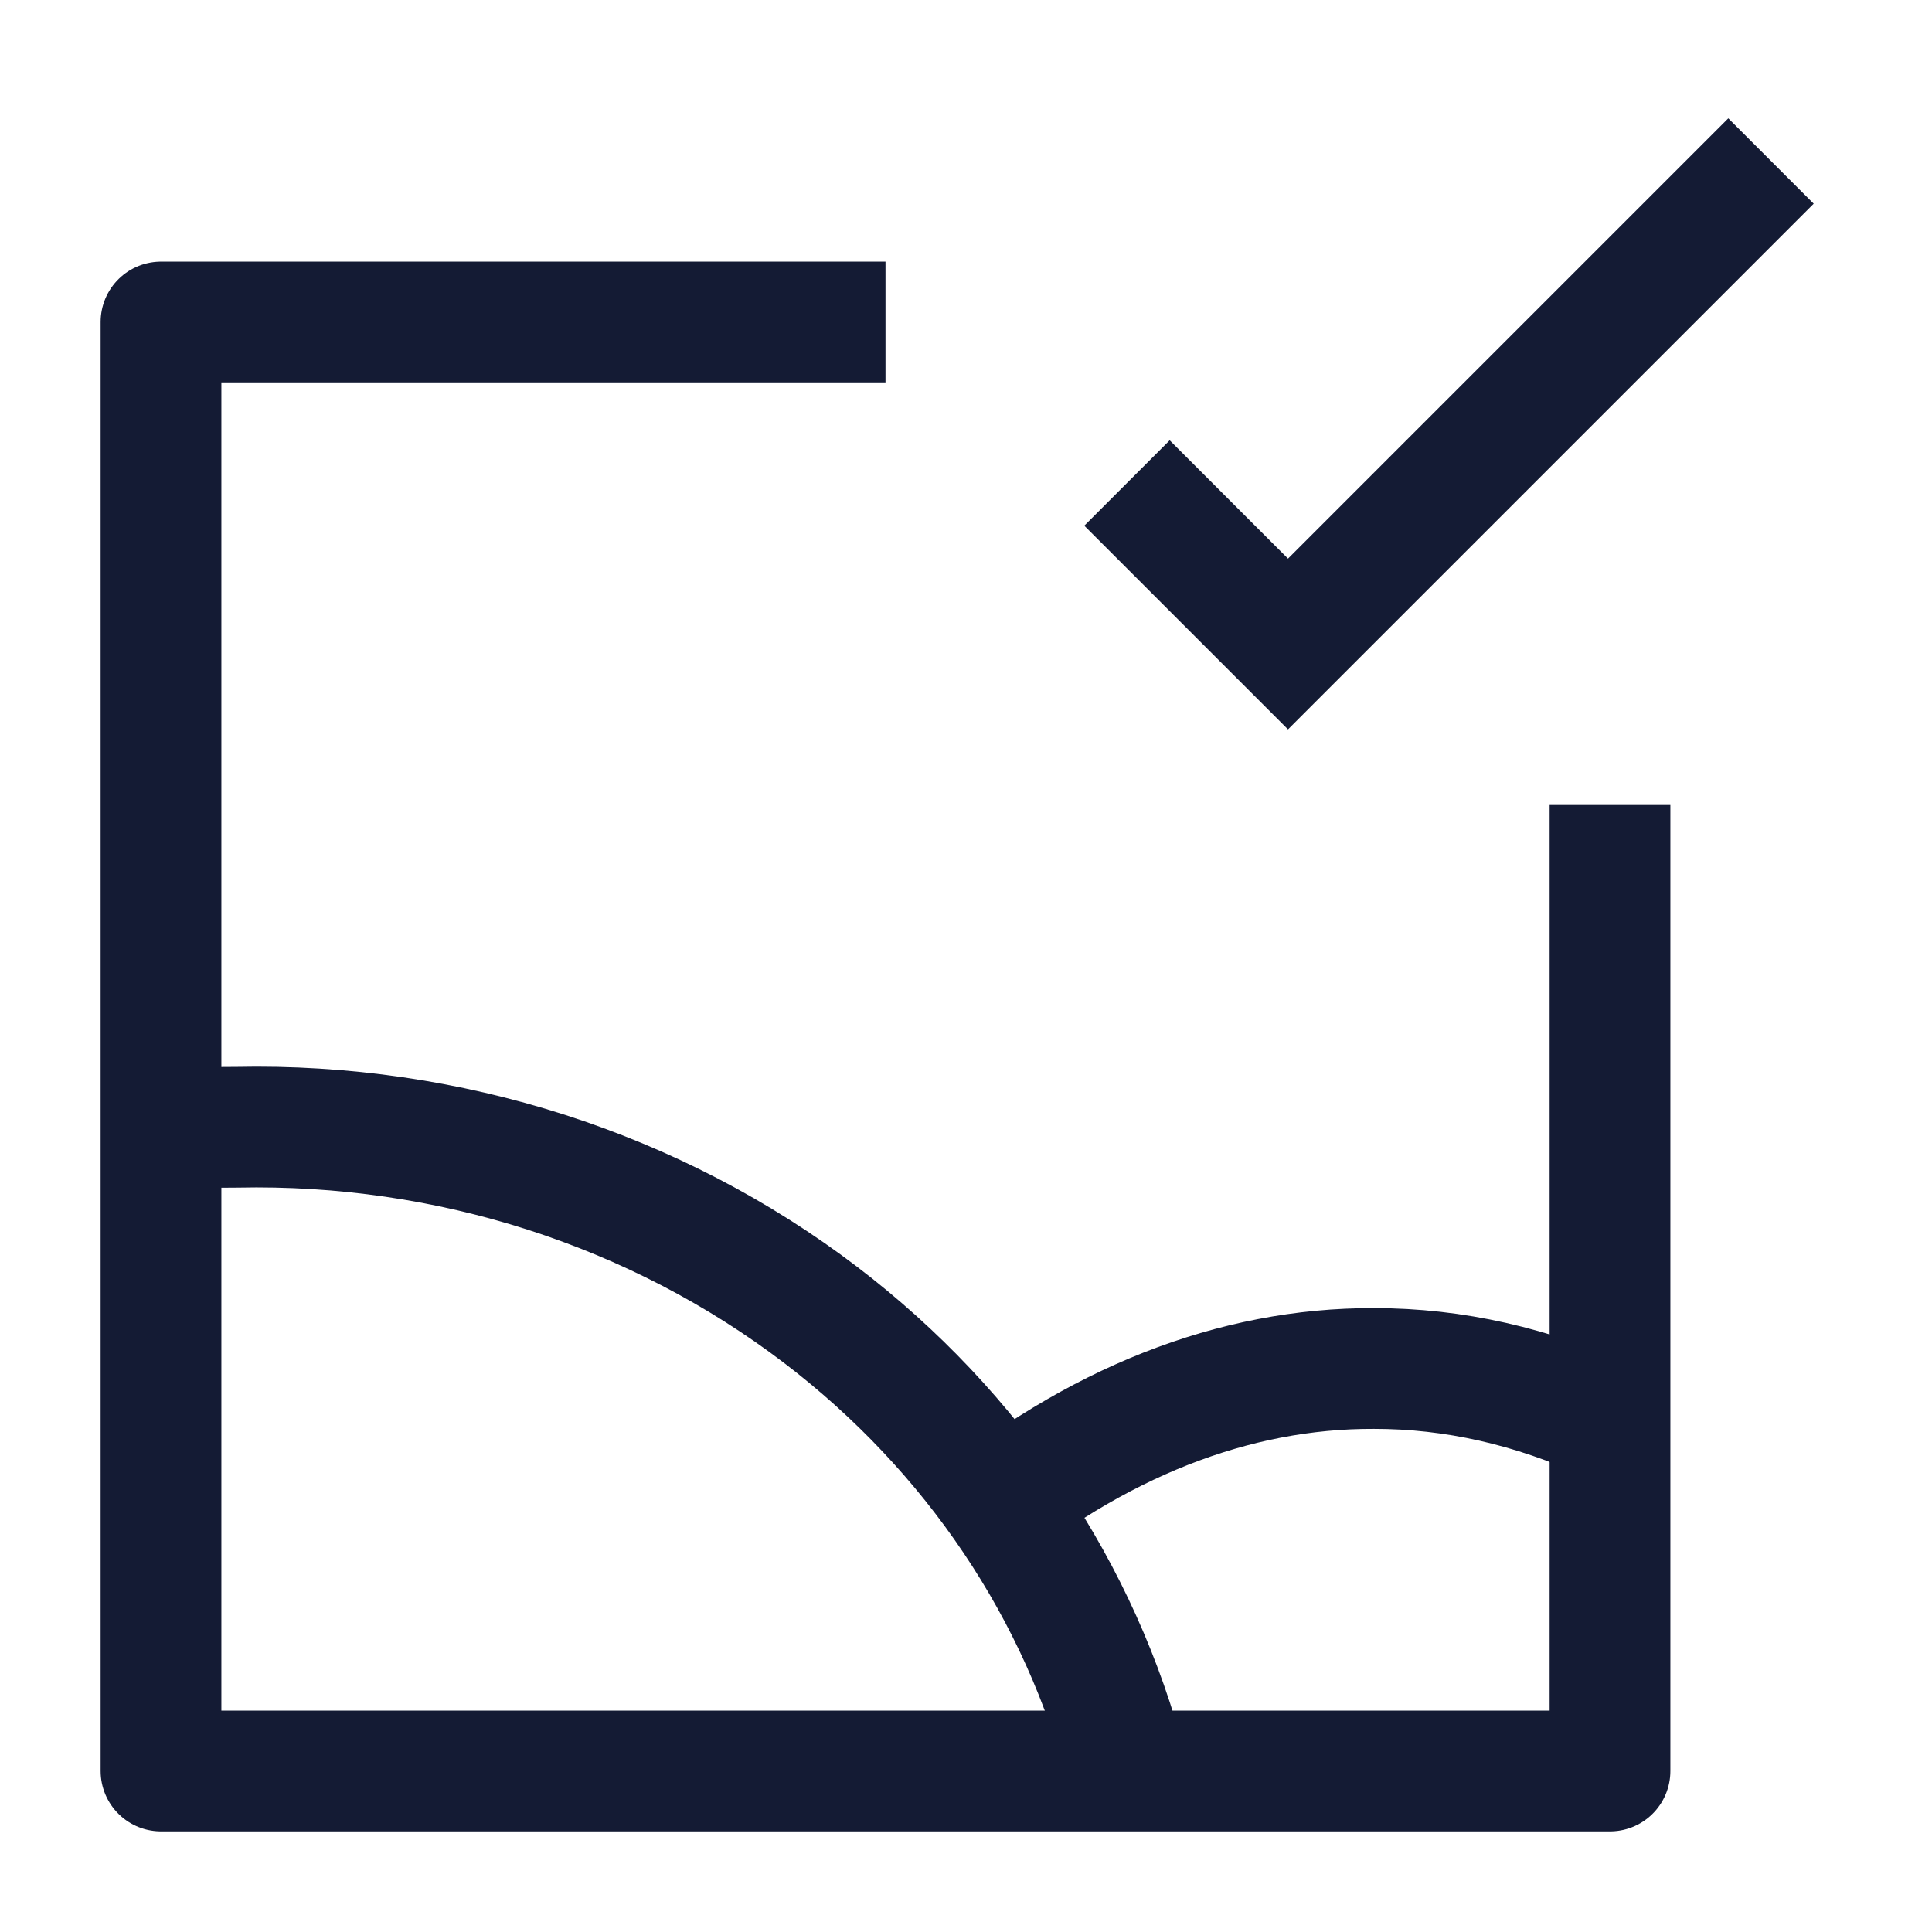 <svg width="24" height="24" viewBox="0 0 24 24" fill="none" xmlns="http://www.w3.org/2000/svg">
<path d="M20 10V22H2V4H11" stroke="#141B34" stroke-width="1.5" stroke-linejoin="round"/>
<path d="M14 22C13.428 19.775 12.093 17.782 10.194 16.334C8.145 14.773 5.574 13.947 2.938 14.003C2.625 14.002 2.312 14.013 2 14.035" stroke="#141B34" stroke-width="1.5" stroke-linejoin="round"/>
<path d="M12 19C13.601 17.673 15.327 16.993 17.069 17C18.058 16.999 19.041 17.222 20 17.662" stroke="#141B34" stroke-width="1.5" stroke-linejoin="round"/>
<path d="M14 6L16 8L22 2" stroke="#141B34" stroke-width="1.5"/>
</svg>
